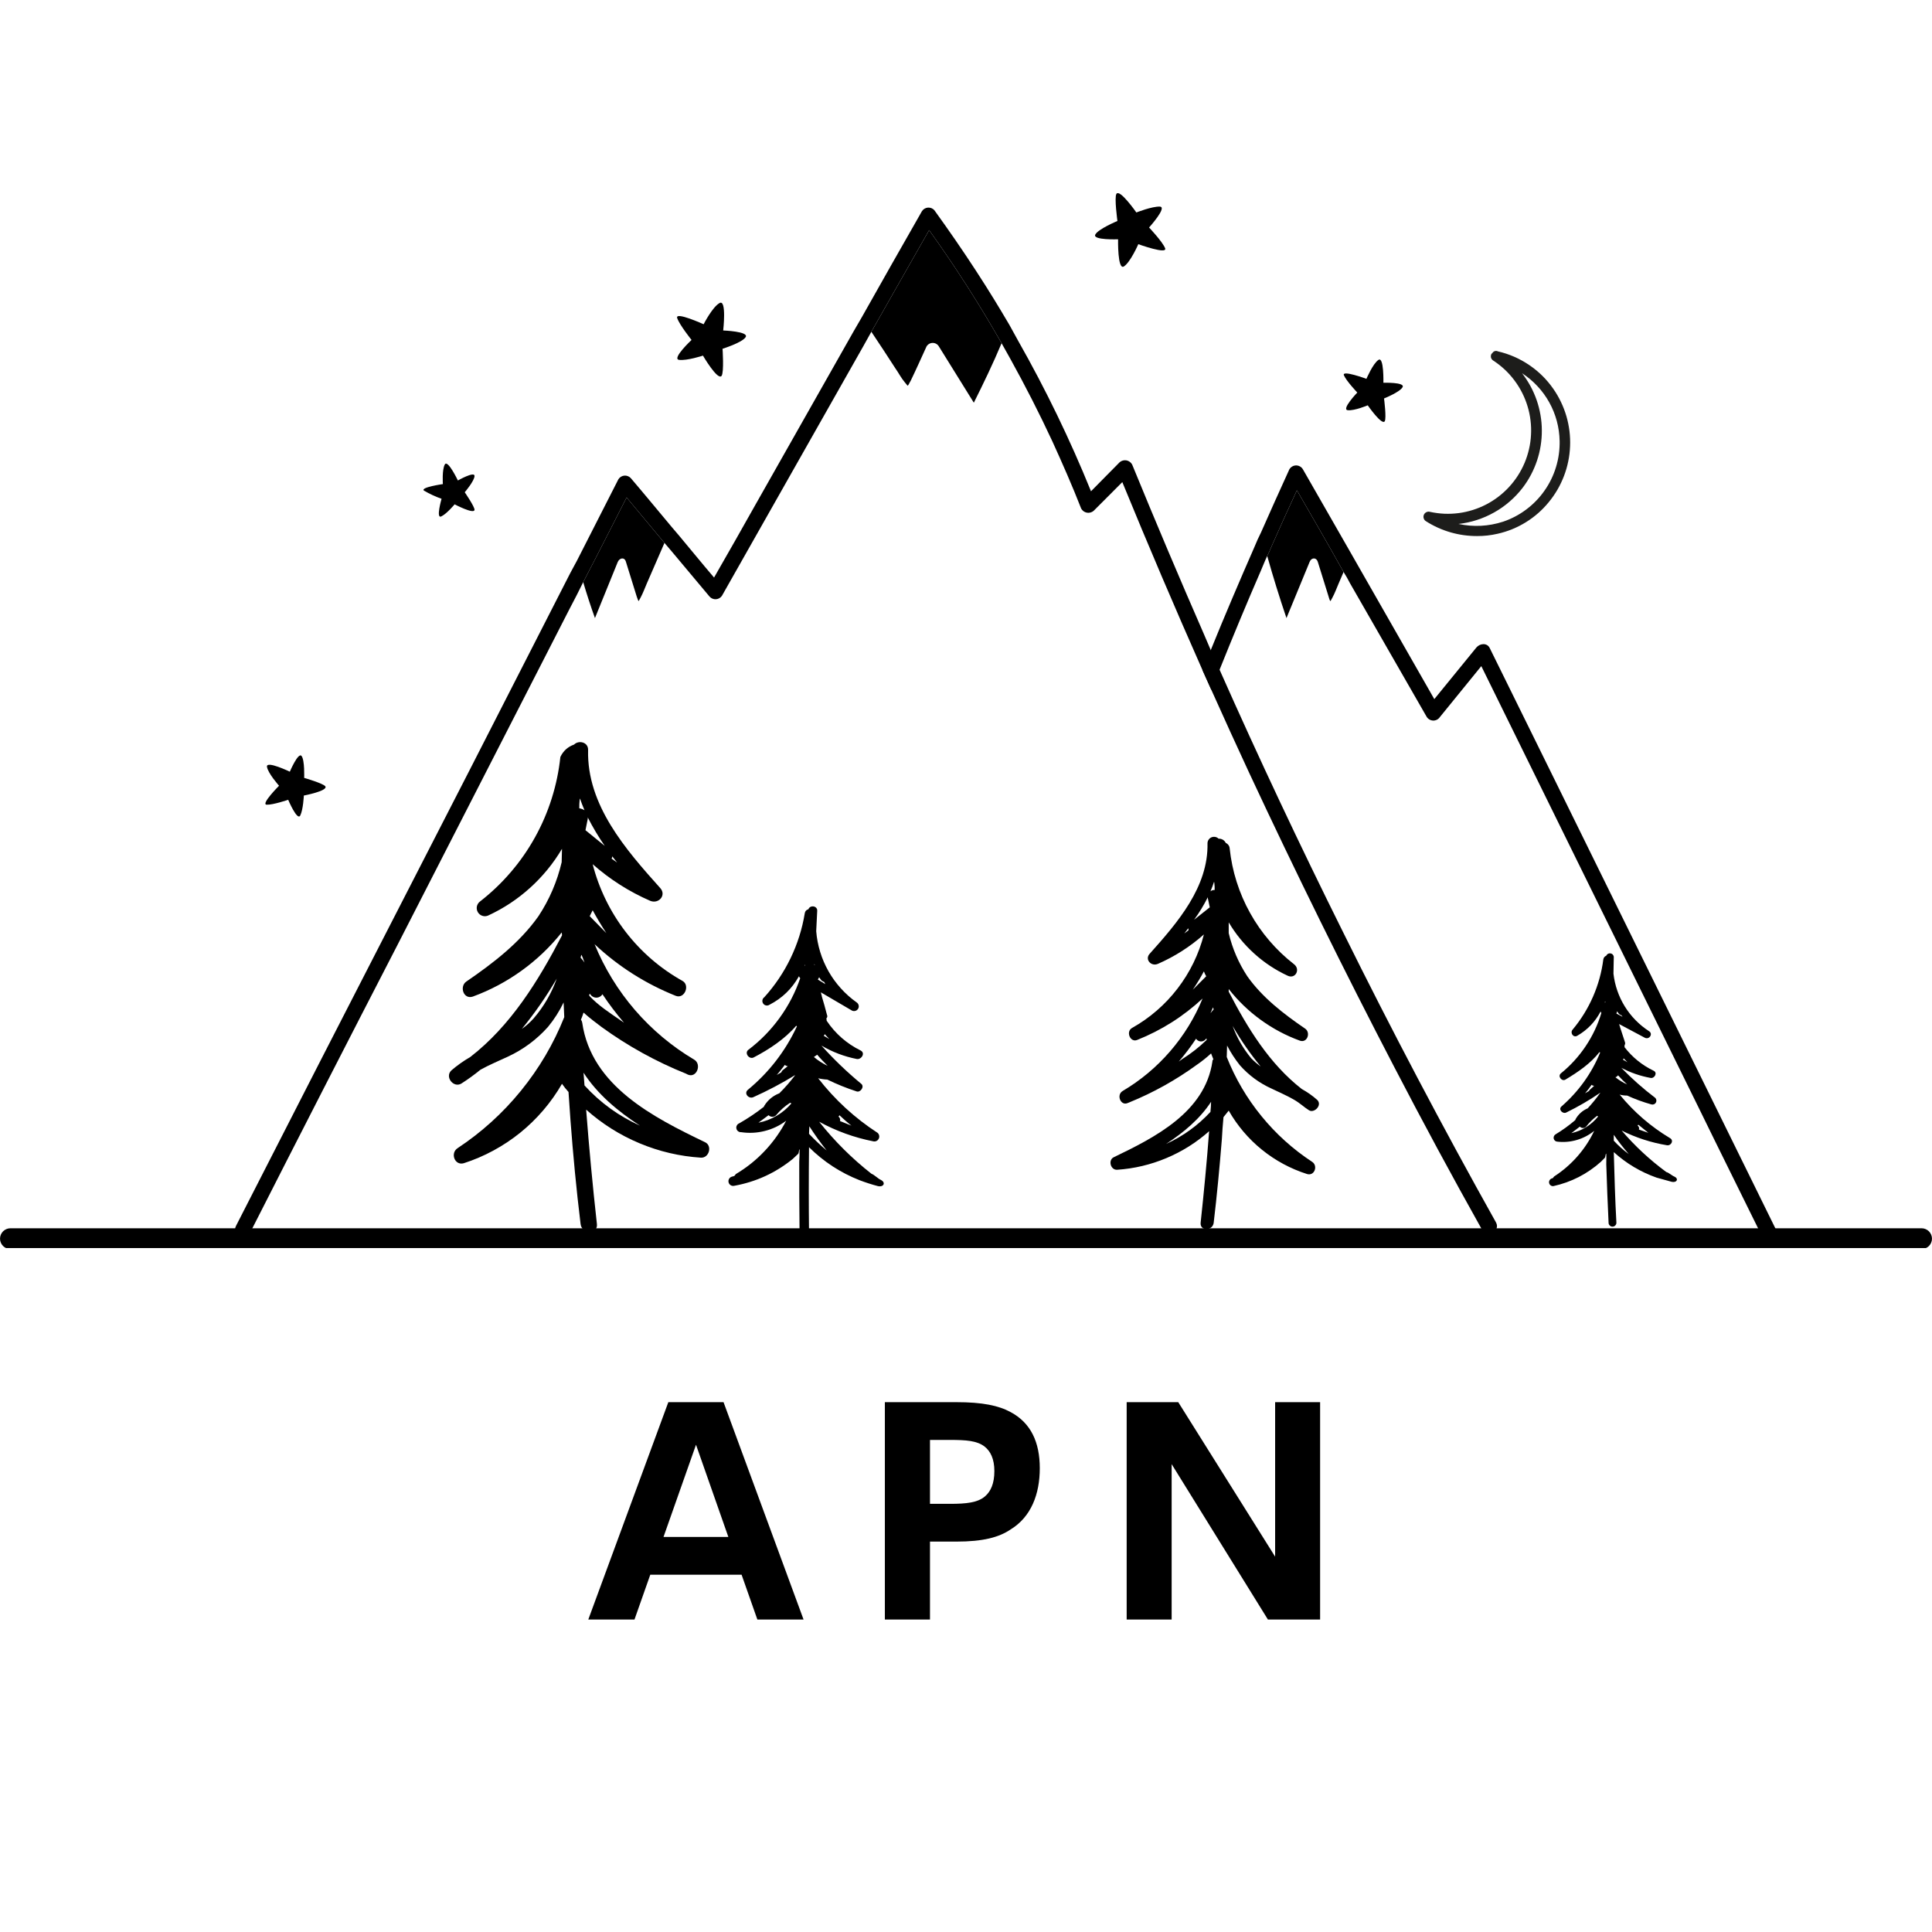 <svg xmlns="http://www.w3.org/2000/svg" xmlns:xlink="http://www.w3.org/1999/xlink" width="500" height="500" version="1.2" viewBox="0 0 375 375"><defs><g><symbol id="glyph0-0" overflow="visible"><path style="stroke:none" d="M 33.691 0 L 42.656 0 L 27.125 -42.188 L 16.41 -42.188 L 0.875 0 L 9.84 0 L 12.906 -8.699 L 30.629 -8.699 Z M 15.473 -16.027 L 21.781 -33.926 L 28.059 -16.027 Z M 15.473 -16.027"/></symbol><symbol id="glyph0-1" overflow="visible"><path style="stroke:none" d="M 29.867 -40.262 C 27.562 -41.52 24.438 -42.188 19.328 -42.188 L 5.461 -42.188 L 5.461 0 L 14.219 0 L 14.219 -15.125 L 19.328 -15.125 C 24.496 -15.125 27.621 -15.941 29.926 -17.52 C 33.84 -19.941 35.531 -24.32 35.531 -29.371 C 35.531 -34.395 33.809 -38.16 29.867 -40.262 Z M 24.906 -23.91 C 23.473 -22.688 21.312 -22.453 18.102 -22.453 L 14.219 -22.453 L 14.219 -34.859 L 18.102 -34.859 C 21.227 -34.859 23.328 -34.715 24.816 -33.574 C 25.957 -32.672 26.715 -31.184 26.715 -28.816 C 26.715 -26.395 26.016 -24.875 24.906 -23.91 Z M 24.906 -23.91"/></symbol><symbol id="glyph0-2" overflow="visible"><path style="stroke:none" d="M 34.277 -42.188 L 34.277 -12.203 L 15.473 -42.188 L 5.461 -42.188 L 5.461 0 L 14.191 0 L 14.191 -30.16 L 32.875 0 L 43.008 0 L 43.008 -42.188 Z M 34.277 -42.188"/></symbol></g><clipPath id="clip1"><path d="M 212 37.5 L 227 37.5 L 227 52 L 212 52 Z M 212 37.5"/></clipPath><clipPath id="clip2"><path d="M 0 238 L 375 238 L 375 242.25 L 0 242.25 Z M 0 238"/></clipPath></defs><g id="surface1"><path style="stroke:none;fill-rule:nonzero;fill:#000;fill-opacity:1" d="M 170.969 229.016 C 170.398 228.762 169.766 228.066 169.129 227.812 C 165.355 224.848 161.977 221.488 158.996 217.727 C 162.305 219.535 165.809 220.805 169.512 221.531 C 169.723 221.578 169.926 221.555 170.121 221.461 C 170.32 221.367 170.465 221.223 170.562 221.027 C 170.66 220.832 170.688 220.629 170.645 220.414 C 170.602 220.203 170.5 220.023 170.336 219.883 C 165.898 217 162.055 213.469 158.805 209.289 C 159.387 209.434 159.98 209.52 160.578 209.543 C 162.406 210.434 164.285 211.195 166.215 211.824 C 166.977 212.145 167.863 210.938 167.168 210.367 C 164.406 208.086 161.828 205.613 159.438 202.945 C 161.574 204.199 163.852 205.066 166.281 205.547 C 167.168 205.734 168.055 204.402 167.039 203.895 C 164.332 202.555 162.137 200.633 160.453 198.125 C 160.457 197.973 160.438 197.824 160.391 197.68 C 160.488 197.59 160.551 197.484 160.574 197.352 C 160.598 197.223 160.578 197.098 160.516 196.98 C 160.199 195.777 159.883 194.57 159.504 193.367 C 159.504 193.238 159.504 193.176 159.438 193.113 C 159.426 192.934 159.383 192.766 159.312 192.605 L 165.266 196.094 C 165.477 196.234 165.703 196.277 165.953 196.227 C 166.199 196.18 166.391 196.047 166.531 195.84 C 166.672 195.629 166.719 195.398 166.668 195.152 C 166.617 194.906 166.488 194.711 166.281 194.57 C 165.16 193.777 164.141 192.871 163.219 191.852 C 162.297 190.832 161.496 189.727 160.816 188.531 C 160.141 187.336 159.598 186.082 159.195 184.766 C 158.793 183.453 158.535 182.113 158.426 180.742 L 158.617 176.871 C 158.742 175.793 157.223 175.602 156.906 176.492 C 156.508 176.594 156.277 176.848 156.207 177.254 C 155.711 180.293 154.793 183.199 153.457 185.973 C 152.121 188.746 150.418 191.273 148.355 193.555 C 148.152 193.695 148.031 193.887 147.988 194.129 C 147.945 194.371 147.996 194.59 148.133 194.793 C 148.273 194.992 148.465 195.113 148.703 195.16 C 148.945 195.203 149.168 195.152 149.367 195.016 C 151.824 193.75 153.723 191.91 155.07 189.496 C 155.133 189.559 155.133 189.559 155.133 189.621 L 155.32 189.875 C 154.371 192.641 153.035 195.207 151.32 197.574 C 149.605 199.941 147.582 202.008 145.25 203.77 C 144.426 204.402 145.441 205.734 146.328 205.227 C 149.242 203.707 152.344 201.676 154.562 199.074 C 154.562 199.16 154.605 199.203 154.688 199.203 C 152.445 204.02 149.277 208.121 145.188 211.508 C 144.301 212.207 145.312 213.348 146.199 212.969 C 149.016 211.707 151.742 210.27 154.371 208.652 C 153.422 209.91 152.387 211.094 151.27 212.207 C 150.031 212.688 149.059 213.492 148.355 214.617 C 148.305 214.672 148.285 214.734 148.289 214.809 C 146.766 216.004 145.16 217.082 143.477 218.043 C 143.273 218.121 143.121 218.258 143.02 218.453 C 142.914 218.645 142.887 218.848 142.938 219.062 C 142.984 219.273 143.094 219.449 143.27 219.578 C 143.441 219.711 143.641 219.77 143.855 219.754 C 145.402 219.984 146.934 219.906 148.449 219.52 C 149.965 219.137 151.348 218.473 152.598 217.535 C 151.484 219.68 150.098 221.629 148.441 223.387 C 146.785 225.145 144.918 226.641 142.844 227.875 L 142.527 228.258 L 142.082 228.383 C 141.84 228.445 141.652 228.582 141.523 228.801 C 141.391 229.016 141.359 229.246 141.418 229.492 C 141.48 229.738 141.621 229.926 141.836 230.055 C 142.051 230.184 142.281 230.219 142.527 230.16 C 146.75 229.395 150.527 227.66 153.863 224.957 L 154.879 224.004 C 155.133 223.816 155.004 223.246 155.195 223.055 C 155.195 223.879 155.195 224.703 155.133 225.527 C 155.133 230.094 155.133 234.664 155.195 239.23 C 155.195 240.438 157.031 240.5 157.031 239.293 C 156.969 233.773 156.969 228.258 157.031 222.672 C 159.863 225.488 163.137 227.621 166.852 229.082 C 168.012 229.523 169.195 229.906 170.398 230.223 C 171.539 230.477 171.98 229.523 170.969 229.016 Z M 156.207 187.465 L 156.145 187.465 C 156.207 187.402 156.207 187.277 156.273 187.211 C 156.336 187.148 156.207 187.402 156.207 187.465 Z M 162.734 216.711 C 162.844 216.664 162.91 216.578 162.922 216.457 C 163.684 217.156 164.441 217.852 165.266 218.488 L 163.051 217.598 C 163.094 217.434 163.09 217.266 163.031 217.105 C 162.973 216.941 162.875 216.809 162.734 216.711 Z M 157.98 205.164 L 158.617 204.719 C 159.25 205.48 159.945 206.18 160.645 206.879 C 159.68 206.426 158.793 205.855 157.98 205.164 Z M 158.996 189.688 L 159.312 190.129 C 159.465 190.359 159.68 190.508 159.945 190.574 L 160.199 191.02 L 158.742 190.129 Z M 152.344 206.688 C 152.5 206.852 152.691 206.934 152.914 206.941 L 152.027 207.641 C 151.848 207.766 151.719 207.934 151.648 208.145 L 150.762 208.652 C 151.332 208.02 151.84 207.32 152.344 206.688 Z M 149.176 216.457 C 149.277 216.562 149.395 216.641 149.531 216.695 C 149.668 216.75 149.805 216.773 149.953 216.77 C 150.098 216.762 150.234 216.727 150.367 216.66 C 150.496 216.598 150.605 216.508 150.699 216.395 C 151.465 215.477 152.352 214.691 153.359 214.047 L 153.613 214.172 C 152.785 215.141 151.824 215.945 150.727 216.586 C 149.633 217.227 148.461 217.672 147.215 217.914 Z M 160.961 201.676 L 159.883 201.043 C 159.98 200.957 160.047 200.852 160.074 200.723 Z M 158.172 187.277 L 158.047 187.277 L 158.047 187.023 C 158.031 187.133 158.074 187.219 158.172 187.277 Z M 157.031 220.074 C 157.031 219.566 157.094 219.121 157.094 218.613 C 158.109 220.199 159.25 221.785 160.453 223.309 C 159.25 222.293 158.109 221.215 157.031 220.074 Z M 157.031 220.074"/><path style="stroke:none;fill-rule:nonzero;fill:#000;fill-opacity:1" d="M 325.016 228.383 C 324.512 228.191 323.941 227.621 323.434 227.496 C 320.234 225.141 317.344 222.453 314.758 219.438 C 317.547 220.832 320.484 221.781 323.562 222.293 C 324.383 222.418 324.953 221.34 324.129 220.898 C 320.391 218.652 317.141 215.84 314.375 212.461 C 314.852 212.59 315.34 212.652 315.832 212.648 C 317.352 213.344 318.914 213.914 320.52 214.363 C 320.688 214.414 320.852 214.41 321.016 214.348 C 321.18 214.285 321.309 214.18 321.398 214.027 C 321.488 213.879 321.523 213.715 321.5 213.539 C 321.48 213.367 321.406 213.219 321.281 213.094 C 318.938 211.316 316.738 209.371 314.691 207.258 C 316.492 208.211 318.391 208.863 320.395 209.227 C 321.152 209.352 321.785 208.211 320.965 207.828 C 318.727 206.75 316.848 205.23 315.324 203.262 L 315.324 202.883 C 315.457 202.68 315.477 202.469 315.391 202.246 L 314.438 199.328 C 314.445 199.258 314.426 199.191 314.375 199.137 C 314.363 199 314.32 198.875 314.25 198.758 L 319.254 201.422 C 320.141 201.867 320.898 200.66 320.078 200.152 C 319.125 199.535 318.254 198.824 317.457 198.012 C 316.664 197.199 315.969 196.312 315.371 195.348 C 314.773 194.383 314.293 193.363 313.922 192.289 C 313.551 191.219 313.301 190.117 313.172 188.988 C 313.172 187.91 313.234 186.832 313.234 185.754 C 313.227 185.578 313.16 185.422 313.043 185.293 C 312.926 185.16 312.781 185.082 312.605 185.051 C 312.434 185.02 312.27 185.047 312.113 185.129 C 311.961 185.215 311.848 185.336 311.777 185.5 C 311.465 185.629 311.273 185.863 311.207 186.195 C 310.887 188.707 310.219 191.125 309.207 193.445 C 308.195 195.762 306.875 197.895 305.254 199.836 C 304.684 200.469 305.383 201.484 306.141 201.043 C 308.125 199.902 309.645 198.316 310.703 196.285 L 310.703 196.41 C 310.703 196.473 310.766 196.539 310.828 196.602 C 310.137 198.906 309.121 201.059 307.781 203.059 C 306.441 205.059 304.84 206.82 302.973 208.336 C 302.277 208.906 303.164 209.984 303.859 209.543 C 306.203 208.145 308.738 206.434 310.449 204.215 C 310.531 204.215 310.574 204.254 310.574 204.34 C 308.895 208.391 306.402 211.859 303.102 214.742 C 302.402 215.316 303.289 216.266 303.988 215.949 C 306.297 214.82 308.516 213.531 310.637 212.078 C 309.883 213.152 309.062 214.164 308.168 215.125 C 307.156 215.562 306.375 216.262 305.824 217.219 C 305.824 217.281 305.762 217.344 305.762 217.406 C 304.551 218.445 303.262 219.375 301.898 220.199 C 301.762 220.289 301.664 220.414 301.605 220.566 C 301.547 220.719 301.539 220.875 301.582 221.035 C 301.625 221.195 301.711 221.324 301.84 221.426 C 301.969 221.531 302.113 221.586 302.277 221.594 C 303.562 221.738 304.824 221.629 306.066 221.266 C 307.305 220.902 308.43 220.316 309.434 219.5 C 308.578 221.301 307.492 222.949 306.18 224.445 C 304.867 225.941 303.375 227.234 301.707 228.32 C 301.586 228.395 301.504 228.504 301.453 228.637 L 301.137 228.762 C 300.961 228.836 300.832 228.957 300.75 229.129 C 300.664 229.297 300.645 229.477 300.695 229.66 C 300.742 229.844 300.844 229.988 301 230.094 C 301.156 230.203 301.328 230.246 301.516 230.223 C 304.984 229.453 308.047 227.887 310.703 225.527 L 311.461 224.766 C 311.652 224.578 311.59 224.133 311.715 223.941 C 311.844 223.75 311.777 225.336 311.777 225.973 C 311.906 229.777 312.031 233.52 312.223 237.328 C 312.223 237.539 312.297 237.719 312.445 237.867 C 312.594 238.016 312.773 238.09 312.98 238.09 C 313.191 238.09 313.371 238.016 313.52 237.867 C 313.668 237.719 313.742 237.539 313.742 237.328 C 313.488 232.762 313.363 228.191 313.234 223.625 C 315.672 225.832 318.438 227.48 321.535 228.574 L 324.512 229.398 C 325.523 229.59 325.84 228.762 325.016 228.383 Z M 311.59 194.57 L 311.461 194.57 L 311.59 194.379 Z M 317.859 218.488 L 317.988 218.297 L 319.949 219.883 L 318.113 219.246 C 318.207 218.934 318.121 218.68 317.859 218.488 Z M 313.551 209.098 C 313.762 209.027 313.934 208.898 314.059 208.719 C 314.617 209.34 315.211 209.934 315.832 210.492 C 315.012 210.125 314.254 209.66 313.551 209.098 Z M 313.867 196.285 L 314.188 196.727 C 314.316 196.895 314.484 197 314.691 197.043 L 314.945 197.363 L 313.742 196.727 C 313.812 196.586 313.855 196.441 313.867 196.285 Z M 308.93 210.559 C 309.07 210.691 309.238 210.754 309.434 210.746 L 308.738 211.383 C 308.594 211.477 308.488 211.602 308.422 211.762 L 307.66 212.207 C 308.117 211.684 308.543 211.133 308.93 210.559 Z M 306.648 218.676 C 306.73 218.766 306.828 218.836 306.941 218.883 C 307.055 218.93 307.176 218.949 307.297 218.945 C 307.418 218.938 307.535 218.906 307.641 218.848 C 307.75 218.789 307.84 218.711 307.914 218.613 C 308.52 217.84 309.215 217.164 310.004 216.582 L 310.195 216.711 C 308.836 218.387 307.105 219.465 305 219.945 Z M 315.895 206.18 L 315.008 205.672 C 315.094 205.609 315.137 205.523 315.137 205.418 Z M 313.109 194.379 L 313.109 194.316 Z M 313.234 221.406 L 313.234 220.262 C 314.133 221.57 315.105 222.816 316.148 224.004 C 315.09 223.238 314.117 222.371 313.234 221.406 Z M 313.234 221.406"/><path style="stroke:none;fill-rule:nonzero;fill:#000;fill-opacity:1" d="M 136.891 221.723 C 126.879 216.902 114.781 210.812 113.008 198.504 C 112.977 198.289 112.895 198.098 112.754 197.934 C 112.953 197.477 113.121 197.012 113.262 196.539 C 114.465 197.617 115.734 198.566 116.746 199.328 C 121.844 203.027 127.312 206.051 133.152 208.398 L 133.531 208.59 C 135.242 209.289 136.254 206.559 134.734 205.672 C 132.574 204.391 130.531 202.941 128.605 201.328 C 126.68 199.715 124.895 197.957 123.25 196.055 C 121.609 194.148 120.133 192.129 118.816 189.984 C 117.504 187.84 116.367 185.605 115.414 183.277 C 120.047 187.609 125.305 190.949 131.188 193.301 C 132.898 193.938 133.977 191.207 132.453 190.383 C 130.312 189.184 128.312 187.785 126.457 186.18 C 124.598 184.574 122.922 182.797 121.426 180.852 C 119.926 178.902 118.641 176.828 117.566 174.617 C 116.488 172.41 115.645 170.117 115.035 167.738 C 118.383 170.688 122.098 173.055 126.184 174.84 C 127.832 175.539 129.414 173.762 128.148 172.367 C 121.434 164.883 113.895 156.254 114.148 145.598 C 114.211 144.012 112.312 143.629 111.426 144.52 C 110.207 144.953 109.32 145.758 108.766 146.93 C 108.477 149.672 107.918 152.355 107.086 154.984 C 106.258 157.613 105.172 160.133 103.832 162.543 C 102.492 164.953 100.93 167.203 99.133 169.293 C 97.34 171.387 95.355 173.277 93.184 174.969 C 93.023 175.086 92.891 175.223 92.785 175.391 C 92.68 175.555 92.605 175.73 92.562 175.926 C 92.523 176.117 92.52 176.309 92.551 176.504 C 92.582 176.695 92.645 176.879 92.746 177.047 C 92.844 177.219 92.969 177.363 93.121 177.488 C 93.273 177.609 93.445 177.703 93.633 177.762 C 93.816 177.82 94.008 177.848 94.203 177.836 C 94.398 177.824 94.586 177.777 94.766 177.695 C 97.75 176.316 100.465 174.52 102.906 172.312 C 105.344 170.105 107.406 167.586 109.082 164.754 C 109.082 165.645 109.02 166.531 109.02 167.355 C 108.137 171.113 106.641 174.602 104.52 177.824 C 100.848 183.023 95.715 186.957 90.523 190.512 C 89.129 191.461 89.953 194.062 91.789 193.43 C 95.176 192.184 98.328 190.508 101.254 188.395 C 104.18 186.285 106.77 183.816 109.02 180.996 C 109.07 181.184 109.09 181.371 109.082 181.566 C 104.457 190.445 99.137 199.074 91.281 205.164 C 89.977 205.918 88.75 206.785 87.609 207.766 C 86.277 209.035 88.051 211.254 89.57 210.305 C 90.848 209.488 92.074 208.598 93.246 207.641 C 94.957 206.688 96.793 205.926 98.566 205.102 C 101.559 203.715 104.156 201.789 106.359 199.328 C 107.562 197.867 108.578 196.281 109.398 194.57 C 109.461 195.523 109.461 196.473 109.523 197.426 C 107.445 202.621 104.637 207.387 101.105 211.727 C 97.574 216.066 93.477 219.777 88.812 222.863 C 87.355 223.816 88.242 226.289 90.016 225.781 C 92.008 225.141 93.926 224.32 95.77 223.32 C 97.613 222.324 99.352 221.168 100.98 219.852 C 102.609 218.531 104.105 217.078 105.469 215.48 C 106.828 213.887 108.035 212.184 109.082 210.367 C 109.469 210.922 109.891 211.453 110.348 211.953 L 110.727 217.406 C 111.234 224.133 111.867 230.855 112.691 237.582 C 112.883 239.547 116.113 239.609 115.859 237.582 C 115.035 230.16 114.34 222.801 113.77 215.379 C 116.863 218.133 120.316 220.312 124.137 221.91 C 127.957 223.508 131.934 224.438 136.066 224.703 C 137.648 224.766 138.281 222.418 136.891 221.723 Z M 112.754 185.941 C 112.715 185.941 112.691 185.922 112.691 185.879 C 112.754 185.691 112.754 185.562 112.82 185.371 C 112.883 185.184 113.262 186.324 113.453 186.832 C 113.238 186.52 113.008 186.223 112.754 185.941 Z M 114.465 193.367 L 114.34 193.176 C 114.402 193.113 114.402 192.984 114.465 192.859 L 114.656 193.113 C 114.797 193.289 114.969 193.426 115.176 193.52 C 115.383 193.613 115.602 193.656 115.828 193.645 C 116.055 193.629 116.266 193.566 116.461 193.449 C 116.66 193.332 116.816 193.18 116.938 192.984 C 118.219 194.91 119.613 196.75 121.117 198.504 L 120.293 197.934 C 118.266 196.539 116.113 195.141 114.465 193.367 Z M 114.465 177.824 L 115.035 176.68 C 115.859 178.203 116.746 179.664 117.695 181.121 Z M 118.711 166.66 C 118.793 166.523 118.832 166.375 118.836 166.215 L 119.785 167.418 Z M 117.379 164.184 L 113.641 161.141 C 113.77 160.379 113.957 159.68 114.086 158.918 L 114.086 158.664 C 115.062 160.578 116.16 162.418 117.379 164.184 Z M 113.453 157.27 C 113.141 157.074 112.801 156.949 112.438 156.891 C 112.43 156.359 112.449 155.832 112.504 155.305 C 112.531 155.199 112.551 155.094 112.566 154.984 C 112.82 155.746 113.137 156.508 113.453 157.27 Z M 103.57 197.68 C 102.887 198.441 102.125 199.117 101.289 199.711 C 103.809 196.633 106.07 193.379 108.066 189.941 C 107.051 192.801 105.551 195.379 103.57 197.68 Z M 113.453 210.684 L 113.262 208.211 C 115.984 212.398 119.914 215.695 124.219 218.488 C 120.094 216.629 116.504 214.027 113.453 210.684 Z M 113.453 210.684"/><path style="stroke:none;fill-rule:nonzero;fill:#000;fill-opacity:1" d="M 216.828 227.051 C 220.137 226.828 223.32 226.074 226.379 224.793 C 229.438 223.512 232.211 221.77 234.691 219.566 C 234.246 225.527 233.676 231.43 233.043 237.328 C 232.855 238.977 235.387 238.977 235.578 237.328 C 236.211 232 236.719 226.605 237.16 221.152 C 237.223 219.691 237.352 218.297 237.477 216.836 L 238.492 215.57 C 239.32 217.023 240.277 218.387 241.359 219.664 C 242.441 220.938 243.633 222.102 244.934 223.156 C 246.234 224.207 247.621 225.133 249.094 225.926 C 250.566 226.719 252.098 227.367 253.691 227.875 C 255.148 228.32 255.848 226.289 254.707 225.527 C 250.961 223.07 247.672 220.105 244.84 216.629 C 242.008 213.156 239.766 209.332 238.109 205.164 C 238.109 204.469 238.176 203.707 238.176 202.945 C 238.879 204.289 239.703 205.559 240.645 206.75 C 242.387 208.719 244.457 210.238 246.852 211.316 C 248.309 212.016 249.766 212.648 251.098 213.41 C 252.426 214.172 253.059 214.871 254.074 215.504 C 255.086 216.141 256.734 214.488 255.656 213.477 C 254.742 212.668 253.75 211.969 252.68 211.383 C 246.41 206.496 242.164 199.582 238.492 192.477 L 238.492 191.969 C 240.285 194.25 242.352 196.242 244.699 197.945 C 247.047 199.648 249.578 200.996 252.301 201.992 C 253.758 202.5 254.453 200.406 253.312 199.645 C 249.133 196.789 245.016 193.617 242.102 189.496 C 240.41 186.914 239.207 184.125 238.492 181.121 L 238.492 179.027 C 239.828 181.285 241.469 183.297 243.414 185.059 C 245.355 186.82 247.516 188.258 249.895 189.367 C 251.414 190.129 252.488 188.164 251.16 187.148 C 249.418 185.793 247.828 184.277 246.395 182.602 C 244.957 180.926 243.703 179.125 242.633 177.195 C 241.559 175.266 240.691 173.25 240.027 171.145 C 239.359 169.039 238.914 166.887 238.68 164.691 C 238.664 164.453 238.59 164.238 238.453 164.047 C 238.316 163.852 238.137 163.707 237.922 163.613 C 237.793 163.348 237.602 163.141 237.348 162.988 C 237.094 162.84 236.82 162.773 236.527 162.789 C 236.348 162.609 236.133 162.496 235.883 162.449 C 235.633 162.402 235.391 162.426 235.156 162.52 C 234.922 162.617 234.734 162.77 234.594 162.98 C 234.449 163.191 234.379 163.422 234.375 163.676 C 234.562 172.176 228.547 179.094 223.16 185.117 C 222.148 186.195 223.414 187.656 224.746 187.086 C 228.023 185.652 231 183.75 233.676 181.375 C 233.188 183.281 232.512 185.117 231.652 186.887 C 230.789 188.652 229.762 190.316 228.562 191.875 C 227.367 193.434 226.023 194.859 224.539 196.145 C 223.055 197.434 221.453 198.555 219.742 199.52 C 218.477 200.215 219.363 202.375 220.691 201.867 C 225.438 199.977 229.68 197.289 233.422 193.809 C 231.879 197.566 229.781 200.98 227.125 204.055 C 224.469 207.125 221.398 209.695 217.906 211.762 C 216.637 212.523 217.523 214.68 218.855 214.109 L 219.172 213.984 C 223.84 212.086 228.211 209.652 232.285 206.688 C 233.266 206.016 234.195 205.273 235.07 204.469 L 235.516 205.609 C 235.383 205.727 235.316 205.875 235.324 206.055 C 233.867 215.887 224.176 220.77 216.133 224.641 C 215.055 225.211 215.562 227.113 216.828 227.051 Z M 234.945 196.664 L 235.449 195.523 C 235.5 195.668 235.543 195.816 235.578 195.965 L 235.516 195.965 Z M 229.496 205.547 L 228.801 206.055 C 230.008 204.641 231.129 203.16 232.156 201.613 C 232.254 201.766 232.379 201.891 232.535 201.984 C 232.691 202.078 232.863 202.129 233.043 202.145 C 233.223 202.156 233.398 202.125 233.566 202.055 C 233.734 201.984 233.875 201.879 233.992 201.738 L 234.184 201.547 C 234.176 201.641 234.195 201.727 234.246 201.801 C 234.184 201.801 234.184 201.867 234.121 201.93 C 232.703 203.297 231.164 204.5 229.496 205.547 Z M 231.523 192.098 C 232.301 190.949 233.02 189.766 233.676 188.543 C 233.797 188.875 233.945 189.191 234.121 189.496 Z M 229.875 181.184 L 230.637 180.172 C 230.637 180.297 230.699 180.426 230.699 180.551 Z M 234.438 174.145 L 234.438 174.336 L 234.816 176.109 L 231.777 178.52 C 232.785 177.137 233.672 175.676 234.438 174.145 Z M 235.641 171.164 C 235.684 171.242 235.707 171.324 235.703 171.418 C 235.758 171.859 235.777 172.301 235.766 172.75 C 235.461 172.734 235.188 172.816 234.945 173.004 C 235.215 172.402 235.445 171.789 235.641 171.164 Z M 239.25 199.137 C 240.848 201.91 242.664 204.535 244.699 207.004 C 244.043 206.527 243.43 206 242.863 205.418 C 241.297 203.531 240.094 201.441 239.25 199.137 Z M 226.328 222.039 C 229.75 219.82 232.918 217.156 235.07 213.855 C 235.07 214.488 235.008 215.125 234.945 215.82 C 232.488 218.473 229.617 220.543 226.328 222.039 Z M 226.328 222.039"/><path style="stroke:none;fill-rule:nonzero;fill:#000;fill-opacity:1" d="M 128.973 105.379 L 125.551 113.242 C 125.172 114.133 124.789 115.148 124.348 115.973 C 124.234 116.211 124.105 116.445 123.969 116.668 C 123.84 116.605 123.648 115.91 123.586 115.781 L 121.496 109.059 C 121.242 108.105 120.293 108.234 119.914 109.059 L 115.48 119.969 C 114.656 117.684 113.895 115.336 113.199 112.992 C 116.051 107.535 118.836 102.016 121.625 96.559 Z M 128.973 105.379"/><path style="stroke:none;fill-rule:nonzero;fill:#000;fill-opacity:1" d="M 194.406 66.617 C 192.758 70.551 190.922 74.355 189.02 78.164 L 182.242 67.254 C 182.18 67.148 182.105 67.051 182.02 66.965 C 181.934 66.879 181.84 66.805 181.734 66.746 C 181.629 66.684 181.516 66.637 181.398 66.605 C 181.281 66.574 181.16 66.559 181.039 66.559 C 180.918 66.559 180.797 66.574 180.68 66.605 C 180.562 66.637 180.449 66.684 180.344 66.746 C 180.238 66.805 180.145 66.879 180.059 66.965 C 179.973 67.051 179.898 67.148 179.836 67.254 C 178.82 69.473 177.809 71.758 176.73 73.977 C 176.605 74.102 176.352 74.801 176.16 74.863 L 175.59 74.168 C 174.895 73.344 174.387 72.328 173.754 71.438 C 172.234 69.09 170.715 66.746 169.129 64.398 L 172.297 58.816 L 180.344 44.668 C 185.414 51.738 190.102 59.055 194.406 66.617 Z M 194.406 66.617"/><path style="stroke:none;fill-rule:nonzero;fill:#000;fill-opacity:1" d="M 287.645 238.66 C 281.816 228.258 276.16 217.77 270.668 207.195 C 260.871 188.375 251.477 169.324 242.48 150.039 C 240.012 144.711 237.539 139.316 235.133 133.926 L 233.422 130.117 C 228.062 118.023 222.867 105.844 217.84 93.578 L 212.266 99.16 C 212.086 99.312 211.883 99.422 211.652 99.48 C 211.422 99.543 211.191 99.551 210.957 99.508 C 210.727 99.465 210.512 99.375 210.32 99.238 C 210.129 99.098 209.977 98.926 209.859 98.719 C 208.148 94.34 206.25 90.027 204.285 85.711 C 201.754 80.258 199.027 74.93 196.113 69.664 L 194.406 66.617 C 190.102 59.055 185.414 51.738 180.344 44.668 L 172.297 58.816 L 169.129 64.398 L 167.609 67.125 L 140.121 115.656 C 139.984 115.848 139.816 116.004 139.609 116.121 C 139.402 116.234 139.184 116.301 138.945 116.312 C 138.711 116.324 138.484 116.285 138.27 116.191 C 138.051 116.098 137.867 115.961 137.711 115.781 L 130.43 107.09 L 128.973 105.379 L 121.625 96.559 C 118.836 102.016 116.051 107.535 113.199 112.992 L 111.934 115.527 C 110.031 119.145 108.195 122.824 106.293 126.504 L 77.285 183.152 C 67.57 201.973 57.922 220.812 48.336 239.676 C 47.449 241.387 44.914 239.676 45.801 237.961 L 62.082 206.117 L 91.156 149.465 L 110.664 111.277 L 111.996 108.805 L 120.039 93.008 C 120.168 92.809 120.336 92.648 120.539 92.527 C 120.742 92.406 120.961 92.336 121.195 92.316 C 121.434 92.297 121.66 92.332 121.879 92.422 C 122.102 92.508 122.289 92.641 122.445 92.816 C 125.105 95.926 127.703 99.098 130.363 102.27 L 131.82 103.98 C 134.102 106.711 136.32 109.438 138.598 112.102 C 141.324 107.344 144.047 102.586 146.707 97.828 L 165.711 64.27 L 167.293 61.543 C 171.156 54.691 175.02 47.84 178.949 40.988 C 179.078 40.789 179.242 40.629 179.445 40.508 C 179.648 40.387 179.871 40.316 180.105 40.297 C 180.34 40.281 180.57 40.316 180.789 40.402 C 181.008 40.492 181.199 40.621 181.355 40.797 C 184.145 44.668 186.867 48.602 189.465 52.598 C 192.062 56.594 193.836 59.512 195.926 63.066 L 197.637 66.172 C 202.98 75.59 207.691 85.316 211.762 95.355 L 217.336 89.707 C 217.516 89.555 217.719 89.449 217.949 89.387 C 218.18 89.328 218.41 89.316 218.645 89.359 C 218.875 89.402 219.09 89.496 219.281 89.633 C 219.473 89.773 219.625 89.945 219.742 90.152 C 224.262 101.191 228.906 112.164 233.676 123.078 L 235.008 126.184 L 236.719 129.992 C 244.32 147.121 252.301 164.078 260.66 180.867 C 270.078 199.898 279.98 218.699 290.367 237.266 C 291.32 238.977 288.594 240.371 287.645 238.66 Z M 287.645 238.66"/><path style="stroke:none;fill-rule:nonzero;fill:#000;fill-opacity:1" d="M 260.789 111.023 L 259.836 113.242 C 259.457 114.133 259.078 115.148 258.633 115.973 L 258.254 116.668 C 258.062 116.605 257.938 115.91 257.875 115.781 L 255.785 109.059 C 255.469 108.105 254.516 108.234 254.199 109.059 C 252.68 112.672 251.223 116.352 249.703 119.969 C 248.371 116.035 247.105 111.977 245.965 107.914 C 246.281 107.281 246.598 106.582 246.852 105.949 C 248.438 102.332 250.082 98.719 251.73 95.164 C 254.77 100.43 257.812 105.695 260.789 111.023 Z M 260.789 111.023"/><path style="stroke:none;fill-rule:nonzero;fill:#000;fill-opacity:1" d="M 341.992 239.93 C 337.938 231.68 333.82 223.434 329.77 215.125 L 287.52 129.293 L 279.473 139.191 C 279.402 139.297 279.316 139.395 279.219 139.48 C 279.117 139.57 279.012 139.641 278.895 139.699 C 278.777 139.758 278.656 139.801 278.527 139.828 C 278.398 139.855 278.27 139.867 278.141 139.859 C 278.008 139.852 277.883 139.828 277.758 139.789 C 277.633 139.75 277.516 139.695 277.402 139.625 C 277.293 139.559 277.195 139.473 277.105 139.379 C 277.016 139.285 276.938 139.18 276.875 139.062 L 262.055 113.242 C 261.672 112.484 261.246 111.742 260.789 111.023 C 257.812 105.695 254.77 100.43 251.73 95.164 C 250.082 98.719 248.438 102.332 246.852 105.949 C 246.598 106.582 246.281 107.281 245.965 107.914 C 245.648 108.551 245.141 109.82 244.762 110.707 C 241.977 117.113 239.316 123.52 236.719 129.992 C 236.211 131.324 235.641 132.656 235.133 133.926 L 233.422 130.117 C 233.93 128.785 234.5 127.453 235.008 126.184 C 237.73 119.461 240.582 112.801 243.496 106.141 C 243.875 105.188 244.32 104.234 244.762 103.348 C 246.535 99.352 248.309 95.355 250.145 91.359 C 250.246 91.07 250.418 90.836 250.66 90.652 C 250.902 90.469 251.176 90.363 251.477 90.344 C 251.781 90.324 252.062 90.387 252.328 90.539 C 252.594 90.688 252.793 90.898 252.934 91.168 L 262.309 107.535 L 263.574 109.754 L 278.398 135.699 L 286.566 125.68 C 287.266 124.852 288.66 124.727 289.164 125.805 L 301.391 150.609 L 344.652 238.531 C 345.539 240.309 342.816 241.703 341.992 239.93 Z M 341.992 239.93"/><path style="stroke:none;fill-rule:nonzero;fill:#000;fill-opacity:1" d="M 92.105 98.973 C 91.98 99.859 88.242 97.891 88.242 97.891 C 88.242 97.891 86.723 99.73 85.645 100.238 C 84.566 100.746 85.707 96.812 85.707 96.812 C 84.516 96.395 83.379 95.867 82.289 95.227 C 81.527 94.594 85.961 93.961 85.961 93.961 C 85.961 93.961 85.77 91.168 86.34 90.152 C 86.91 89.137 88.875 93.262 88.875 93.262 C 88.875 93.262 92.105 91.422 92.105 92.375 C 92.105 93.324 90.207 95.547 90.207 95.547 C 90.207 95.547 92.168 98.398 92.105 98.973 Z M 92.105 98.973"/><path style="stroke:none;fill-rule:nonzero;fill:#000;fill-opacity:1" d="M 140.055 72.961 C 139.297 73.914 136.445 69.027 136.445 69.027 C 136.445 69.027 133.34 70.043 131.82 69.852 C 130.301 69.664 134.23 65.984 134.23 65.984 C 134.23 65.984 131.887 63.066 131.441 61.734 C 131 60.402 136.574 62.938 136.574 62.938 C 136.574 62.938 138.281 59.574 139.676 58.816 C 141.07 58.055 140.371 64.145 140.371 64.145 C 140.371 64.145 145.375 64.332 144.742 65.414 C 144.109 66.492 140.246 67.695 140.246 67.695 C 140.246 67.695 140.562 72.262 140.055 72.961 Z M 140.055 72.961"/><g clip-path="url(#clip1)" clip-rule="nonzero"><path style="stroke:none;fill-rule:nonzero;fill:#000;fill-opacity:1" d="M 216.699 37.625 C 217.336 36.613 220.566 41.242 220.566 41.242 C 220.566 41.242 223.605 40.039 225.125 40.102 C 226.645 40.164 223.035 44.16 223.035 44.16 C 223.035 44.16 225.57 46.824 226.141 48.156 C 226.711 49.488 220.945 47.395 220.945 47.395 C 220.945 47.395 219.426 50.887 218.156 51.711 C 216.891 52.535 217.02 46.445 217.02 46.445 C 217.02 46.445 212.078 46.637 212.582 45.555 C 213.09 44.477 216.891 42.891 216.891 42.891 C 216.891 42.891 216.258 38.324 216.699 37.625 Z M 216.699 37.625"/></g><path style="stroke:none;fill-rule:nonzero;fill:#000;fill-opacity:1" d="M 268.77 81.777 C 268.199 82.605 265.477 78.672 265.477 78.672 C 265.477 78.672 262.941 79.75 261.609 79.621 C 260.281 79.496 263.449 76.195 263.449 76.195 C 263.449 76.195 261.293 73.914 260.852 72.836 C 260.406 71.758 265.223 73.531 265.223 73.531 C 265.223 73.531 266.488 70.551 267.566 69.852 C 268.641 69.156 268.516 74.293 268.516 74.293 C 268.516 74.293 272.695 74.168 272.254 75.117 C 271.809 76.07 268.641 77.34 268.641 77.34 C 268.641 77.34 269.148 81.207 268.77 81.777 Z M 268.77 81.777"/><path style="stroke:none;fill-rule:nonzero;fill:#000;fill-opacity:1" d="M 63.156 152.637 C 63.664 153.527 58.977 154.414 58.977 154.414 C 58.977 154.414 58.852 157.145 58.281 158.285 C 57.711 159.426 55.938 155.238 55.938 155.238 C 55.938 155.238 52.961 156.254 51.758 156.191 C 50.551 156.129 54.164 152.512 54.164 152.512 C 54.164 152.512 52.008 150.102 51.82 148.832 C 51.629 147.562 56.254 149.785 56.254 149.785 C 56.254 149.785 57.898 145.914 58.535 146.738 C 59.168 147.562 59.039 150.988 59.039 150.988 C 59.039 150.988 62.777 152.066 63.156 152.637 Z M 63.156 152.637"/><g clip-path="url(#clip2)" clip-rule="nonzero"><path style="stroke:none;fill-rule:nonzero;fill:#000;fill-opacity:1" d="M 2.031 238.406 L 372.969 238.406 C 373.238 238.406 373.496 238.457 373.742 238.559 C 373.992 238.664 374.211 238.809 374.402 238.996 C 374.59 239.188 374.738 239.406 374.84 239.652 C 374.945 239.902 374.996 240.16 374.996 240.426 C 374.996 240.695 374.945 240.953 374.84 241.199 C 374.738 241.445 374.59 241.664 374.402 241.855 C 374.211 242.043 373.992 242.191 373.742 242.293 C 373.496 242.395 373.238 242.445 372.969 242.445 L 2.031 242.445 C 1.762 242.445 1.504 242.395 1.258 242.293 C 1.008 242.191 0.789 242.043 0.598 241.855 C 0.41 241.664 0.262 241.445 0.16 241.199 C 0.055 240.953 0.004 240.695 0.004 240.426 C 0.004 240.16 0.055 239.902 0.16 239.652 C 0.262 239.406 0.41 239.188 0.598 238.996 C 0.789 238.809 1.008 238.664 1.258 238.559 C 1.504 238.457 1.762 238.406 2.031 238.406 Z M 2.031 238.406"/></g><path style="stroke:none;fill-rule:nonzero;fill:#1d1d1b;fill-opacity:1" d="M 301.516 75.5 C 300.238 73.656 298.668 72.105 296.812 70.848 C 294.953 69.59 292.934 68.707 290.75 68.203 C 290.555 68.105 290.355 68.09 290.148 68.148 C 289.941 68.211 289.781 68.336 289.672 68.52 L 289.547 68.648 C 289.504 68.648 289.48 68.668 289.48 68.711 C 289.363 68.957 289.344 69.211 289.418 69.473 C 289.52 69.723 289.688 69.914 289.926 70.043 C 290.707 70.559 291.438 71.141 292.121 71.781 C 292.801 72.426 293.422 73.121 293.98 73.875 C 294.543 74.625 295.031 75.418 295.457 76.258 C 295.879 77.094 296.223 77.961 296.496 78.855 C 296.77 79.754 296.961 80.668 297.074 81.598 C 297.188 82.531 297.219 83.465 297.168 84.398 C 297.121 85.336 296.992 86.262 296.781 87.176 C 296.57 88.09 296.285 88.977 295.922 89.844 C 295.555 90.707 295.121 91.531 294.613 92.32 C 294.105 93.109 293.535 93.844 292.898 94.535 C 292.262 95.223 291.57 95.852 290.828 96.418 C 290.082 96.988 289.293 97.488 288.465 97.918 C 287.633 98.348 286.77 98.703 285.875 98.984 C 284.984 99.266 284.07 99.469 283.145 99.59 C 282.215 99.711 281.285 99.754 280.348 99.715 C 279.414 99.672 278.488 99.551 277.574 99.352 C 277.328 99.281 277.094 99.301 276.863 99.41 C 276.637 99.52 276.473 99.691 276.371 99.922 C 276.273 100.16 276.266 100.398 276.352 100.641 C 276.438 100.883 276.59 101.066 276.812 101.191 C 278.289 102.129 279.871 102.844 281.551 103.328 C 283.23 103.812 284.945 104.051 286.695 104.047 C 288.043 104.055 289.371 103.906 290.688 103.602 C 292.641 103.164 294.469 102.418 296.176 101.363 C 297.879 100.309 299.363 99.004 300.629 97.449 C 301.254 96.688 301.812 95.883 302.309 95.031 C 302.801 94.18 303.223 93.293 303.574 92.371 C 303.926 91.453 304.199 90.512 304.395 89.547 C 304.594 88.582 304.711 87.605 304.75 86.621 C 304.793 85.641 304.75 84.656 304.633 83.68 C 304.512 82.703 304.316 81.742 304.043 80.797 C 303.766 79.852 303.418 78.934 302.992 78.047 C 302.57 77.156 302.078 76.309 301.516 75.5 Z M 295.562 94.656 C 296.164 93.863 296.699 93.027 297.164 92.145 C 297.629 91.262 298.02 90.348 298.336 89.402 C 298.652 88.457 298.887 87.492 299.043 86.508 C 299.199 85.523 299.277 84.531 299.27 83.535 C 299.266 82.535 299.18 81.547 299.008 80.562 C 298.84 79.582 298.594 78.617 298.27 77.676 C 297.941 76.734 297.543 75.824 297.066 74.949 C 296.59 74.074 296.047 73.242 295.438 72.453 C 296.535 73.164 297.531 74 298.422 74.957 C 299.316 75.914 300.078 76.965 300.715 78.109 C 301.352 79.254 301.836 80.461 302.176 81.723 C 302.516 82.988 302.695 84.277 302.723 85.586 C 302.738 86.441 302.691 87.289 302.574 88.137 C 302.457 88.984 302.277 89.816 302.027 90.633 C 301.781 91.453 301.469 92.246 301.098 93.012 C 300.723 93.781 300.293 94.516 299.801 95.215 C 299.312 95.918 298.77 96.574 298.176 97.188 C 297.586 97.801 296.945 98.363 296.262 98.879 C 295.582 99.391 294.863 99.848 294.105 100.246 C 293.352 100.645 292.57 100.98 291.762 101.254 C 288.91 102.176 286.016 102.324 283.086 101.699 C 284.309 101.562 285.504 101.305 286.676 100.926 C 287.848 100.547 288.969 100.055 290.039 99.449 C 291.113 98.848 292.113 98.141 293.043 97.332 C 293.973 96.527 294.812 95.633 295.562 94.656 Z M 295.562 94.656"/><g style="fill:#000;fill-opacity:1"><use x="113.313" y="314.348" xlink:href="#glyph0-0"/></g><g style="fill:#000;fill-opacity:1"><use x="166.291" y="314.348" xlink:href="#glyph0-1"/></g><g style="fill:#000;fill-opacity:1"><use x="213.225" y="314.348" xlink:href="#glyph0-2"/></g></g></svg>